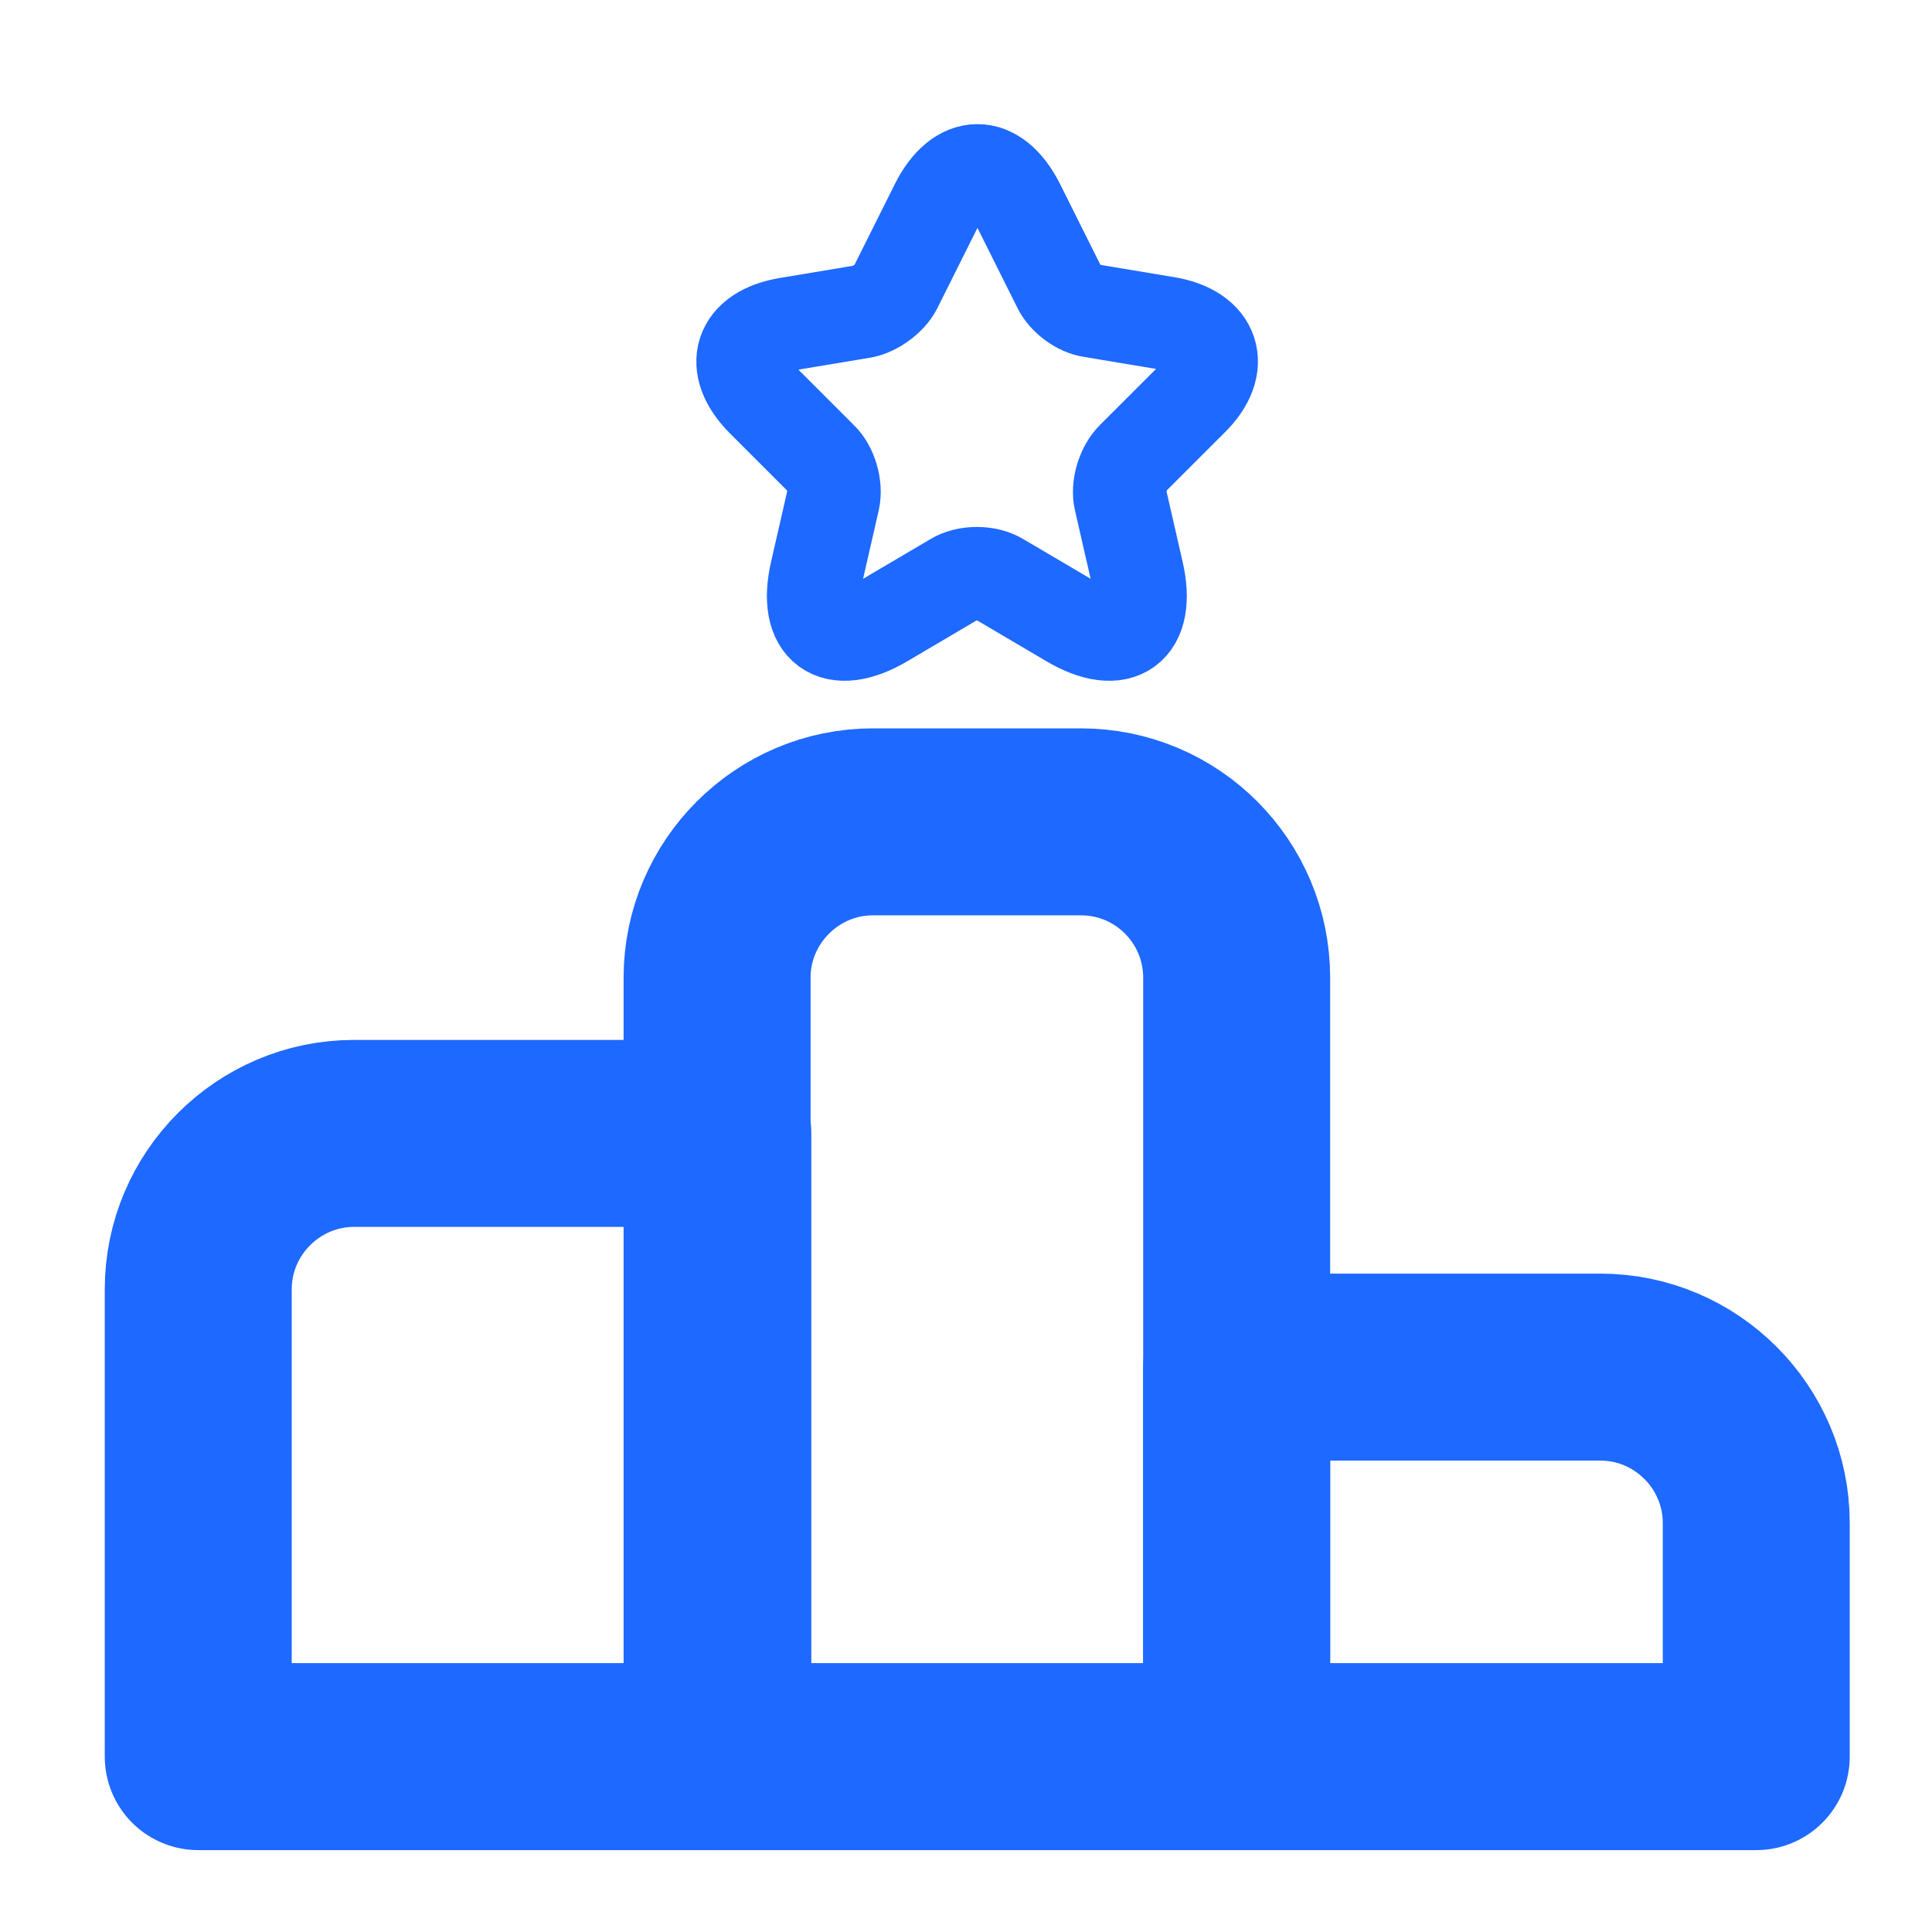 <svg width="31" height="31" viewBox="0 0 31 31" fill="none" xmlns="http://www.w3.org/2000/svg">
<path d="M11.518 18.186H5.681C4.306 18.186 3.181 19.311 3.181 20.686V28.186H11.518V18.186Z" stroke="#1E69FF" stroke-width="3" stroke-miterlimit="10" stroke-linecap="round" stroke-linejoin="round"/>
<path d="M17.343 13.187H14.006C12.631 13.187 11.506 14.312 11.506 15.687V28.186H19.843V15.687C19.843 14.312 18.731 13.187 17.343 13.187Z" stroke="#1E69FF" stroke-width="3" stroke-miterlimit="10" stroke-linecap="round" stroke-linejoin="round"/>
<path d="M25.68 21.936H19.843V28.186H28.18V24.436C28.18 23.061 27.055 21.936 25.68 21.936Z" stroke="#1E69FF" stroke-width="3" stroke-miterlimit="10" stroke-linecap="round" stroke-linejoin="round"/>
<path d="M16.331 3.274L16.993 4.599C17.081 4.787 17.318 4.962 17.518 4.987L18.718 5.187C19.48 5.312 19.668 5.874 19.118 6.412L18.18 7.349C18.018 7.512 17.93 7.812 17.98 8.024L18.243 9.174C18.456 10.087 17.968 10.437 17.168 9.962L16.043 9.299C15.843 9.174 15.505 9.174 15.306 9.299L14.181 9.962C13.38 10.437 12.893 10.087 13.105 9.174L13.368 8.024C13.418 7.812 13.331 7.499 13.168 7.349L12.243 6.424C11.693 5.874 11.868 5.324 12.643 5.199L13.843 4.999C14.043 4.962 14.28 4.787 14.368 4.612L15.03 3.287C15.393 2.562 15.968 2.562 16.331 3.274Z" stroke="#1E69FF" stroke-width="1.5" stroke-linecap="round" stroke-linejoin="round"/>
</svg>
